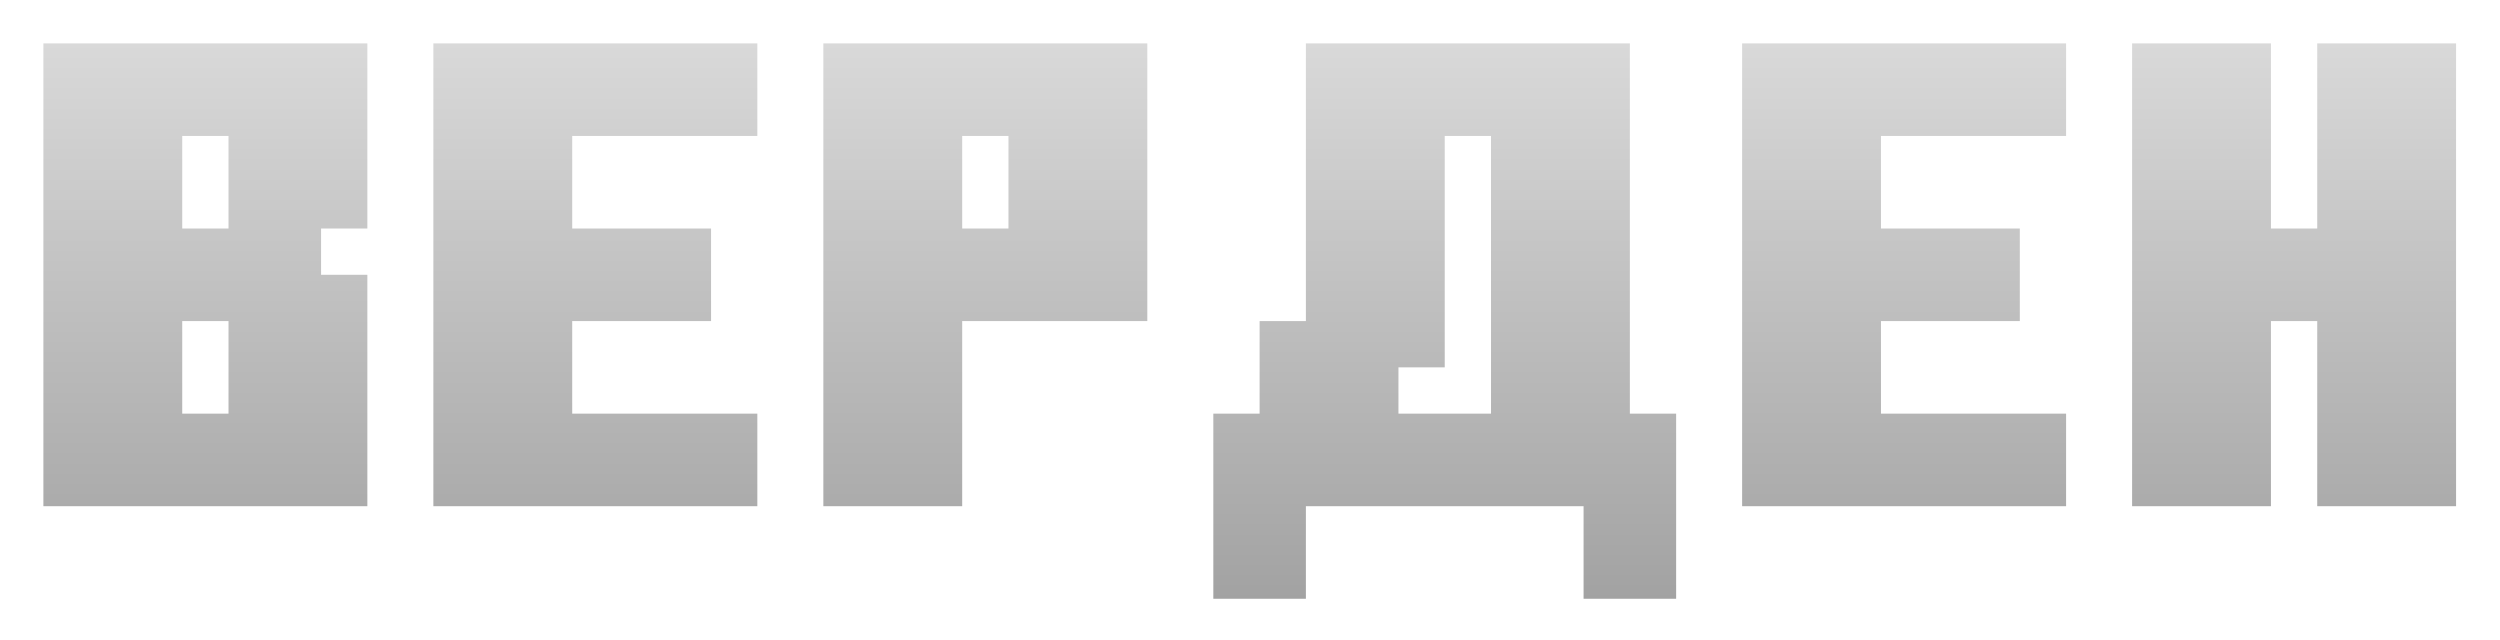 <svg width="484" height="124" viewBox="0 0 484 124" fill="none" xmlns="http://www.w3.org/2000/svg">
<g filter="url(#filter0_d_732_2050)">
<path d="M8.4 94V4.4H71.12V40.24H62.16V49.2H71.12V94H8.4ZM44.24 22.32H35.28V40.24H44.24V22.32ZM44.24 58.16H35.28V76.08H44.24V58.16Z" fill="url(#paint0_linear_732_2050)"/>
<path d="M83.9 94V4.4H146.62V22.32H110.78V40.24H137.66V58.16H110.78V76.08H146.62V94H83.9Z" fill="url(#paint1_linear_732_2050)"/>
<path d="M159.4 94V4.4H222.12V58.16H186.28V94H159.4ZM195.24 22.32H186.28V40.24H195.24V22.32Z" fill="url(#paint2_linear_732_2050)"/>
<path d="M306.58 111.92V94H252.82V111.92H234.9V76.08H243.86V58.16H252.82V4.4H315.54V76.08H324.5V111.92H306.58ZM288.66 22.32H279.7V67.12H270.74V76.08H288.66V22.32Z" fill="url(#paint3_linear_732_2050)"/>
<path d="M337.275 94V4.4H399.995V22.32H364.155V40.24H391.035V58.16H364.155V76.08H399.995V94H337.275Z" fill="url(#paint4_linear_732_2050)"/>
<path d="M448.615 94V58.16H439.655V94H412.775V4.4H439.655V40.24H448.615V4.4H475.495V94H448.615Z" fill="url(#paint5_linear_732_2050)"/>
</g>
<defs>
<filter id="filter0_d_732_2050" x="0.4" y="0.4" width="483.095" height="123.52" filterUnits="userSpaceOnUse" color-interpolation-filters="sRGB">
<feFlood flood-opacity="0" result="BackgroundImageFix"/>
<feColorMatrix in="SourceAlpha" type="matrix" values="0 0 0 0 0 0 0 0 0 0 0 0 0 0 0 0 0 0 127 0" result="hardAlpha"/>
<feOffset dy="4"/>
<feGaussianBlur stdDeviation="4"/>
<feComposite in2="hardAlpha" operator="out"/>
<feColorMatrix type="matrix" values="0 0 0 0 0 0 0 0 0 0 0 0 0 0 0 0 0 0 0.45 0"/>
<feBlend mode="normal" in2="BackgroundImageFix" result="effect1_dropShadow_732_2050"/>
<feBlend mode="normal" in="SourceGraphic" in2="effect1_dropShadow_732_2050" result="shape"/>
</filter>
<linearGradient id="paint0_linear_732_2050" x1="242" y1="-33" x2="242" y2="126" gradientUnits="userSpaceOnUse">
<stop stop-color="#ECECEC"/>
<stop offset="1" stop-color="#9B9B9B"/>
</linearGradient>
<linearGradient id="paint1_linear_732_2050" x1="242" y1="-33" x2="242" y2="126" gradientUnits="userSpaceOnUse">
<stop stop-color="#ECECEC"/>
<stop offset="1" stop-color="#9B9B9B"/>
</linearGradient>
<linearGradient id="paint2_linear_732_2050" x1="242" y1="-33" x2="242" y2="126" gradientUnits="userSpaceOnUse">
<stop stop-color="#ECECEC"/>
<stop offset="1" stop-color="#9B9B9B"/>
</linearGradient>
<linearGradient id="paint3_linear_732_2050" x1="242" y1="-33" x2="242" y2="126" gradientUnits="userSpaceOnUse">
<stop stop-color="#ECECEC"/>
<stop offset="1" stop-color="#9B9B9B"/>
</linearGradient>
<linearGradient id="paint4_linear_732_2050" x1="242" y1="-33" x2="242" y2="126" gradientUnits="userSpaceOnUse">
<stop stop-color="#ECECEC"/>
<stop offset="1" stop-color="#9B9B9B"/>
</linearGradient>
<linearGradient id="paint5_linear_732_2050" x1="242" y1="-33" x2="242" y2="126" gradientUnits="userSpaceOnUse">
<stop stop-color="#ECECEC"/>
<stop offset="1" stop-color="#9B9B9B"/>
</linearGradient>
</defs>
</svg>
